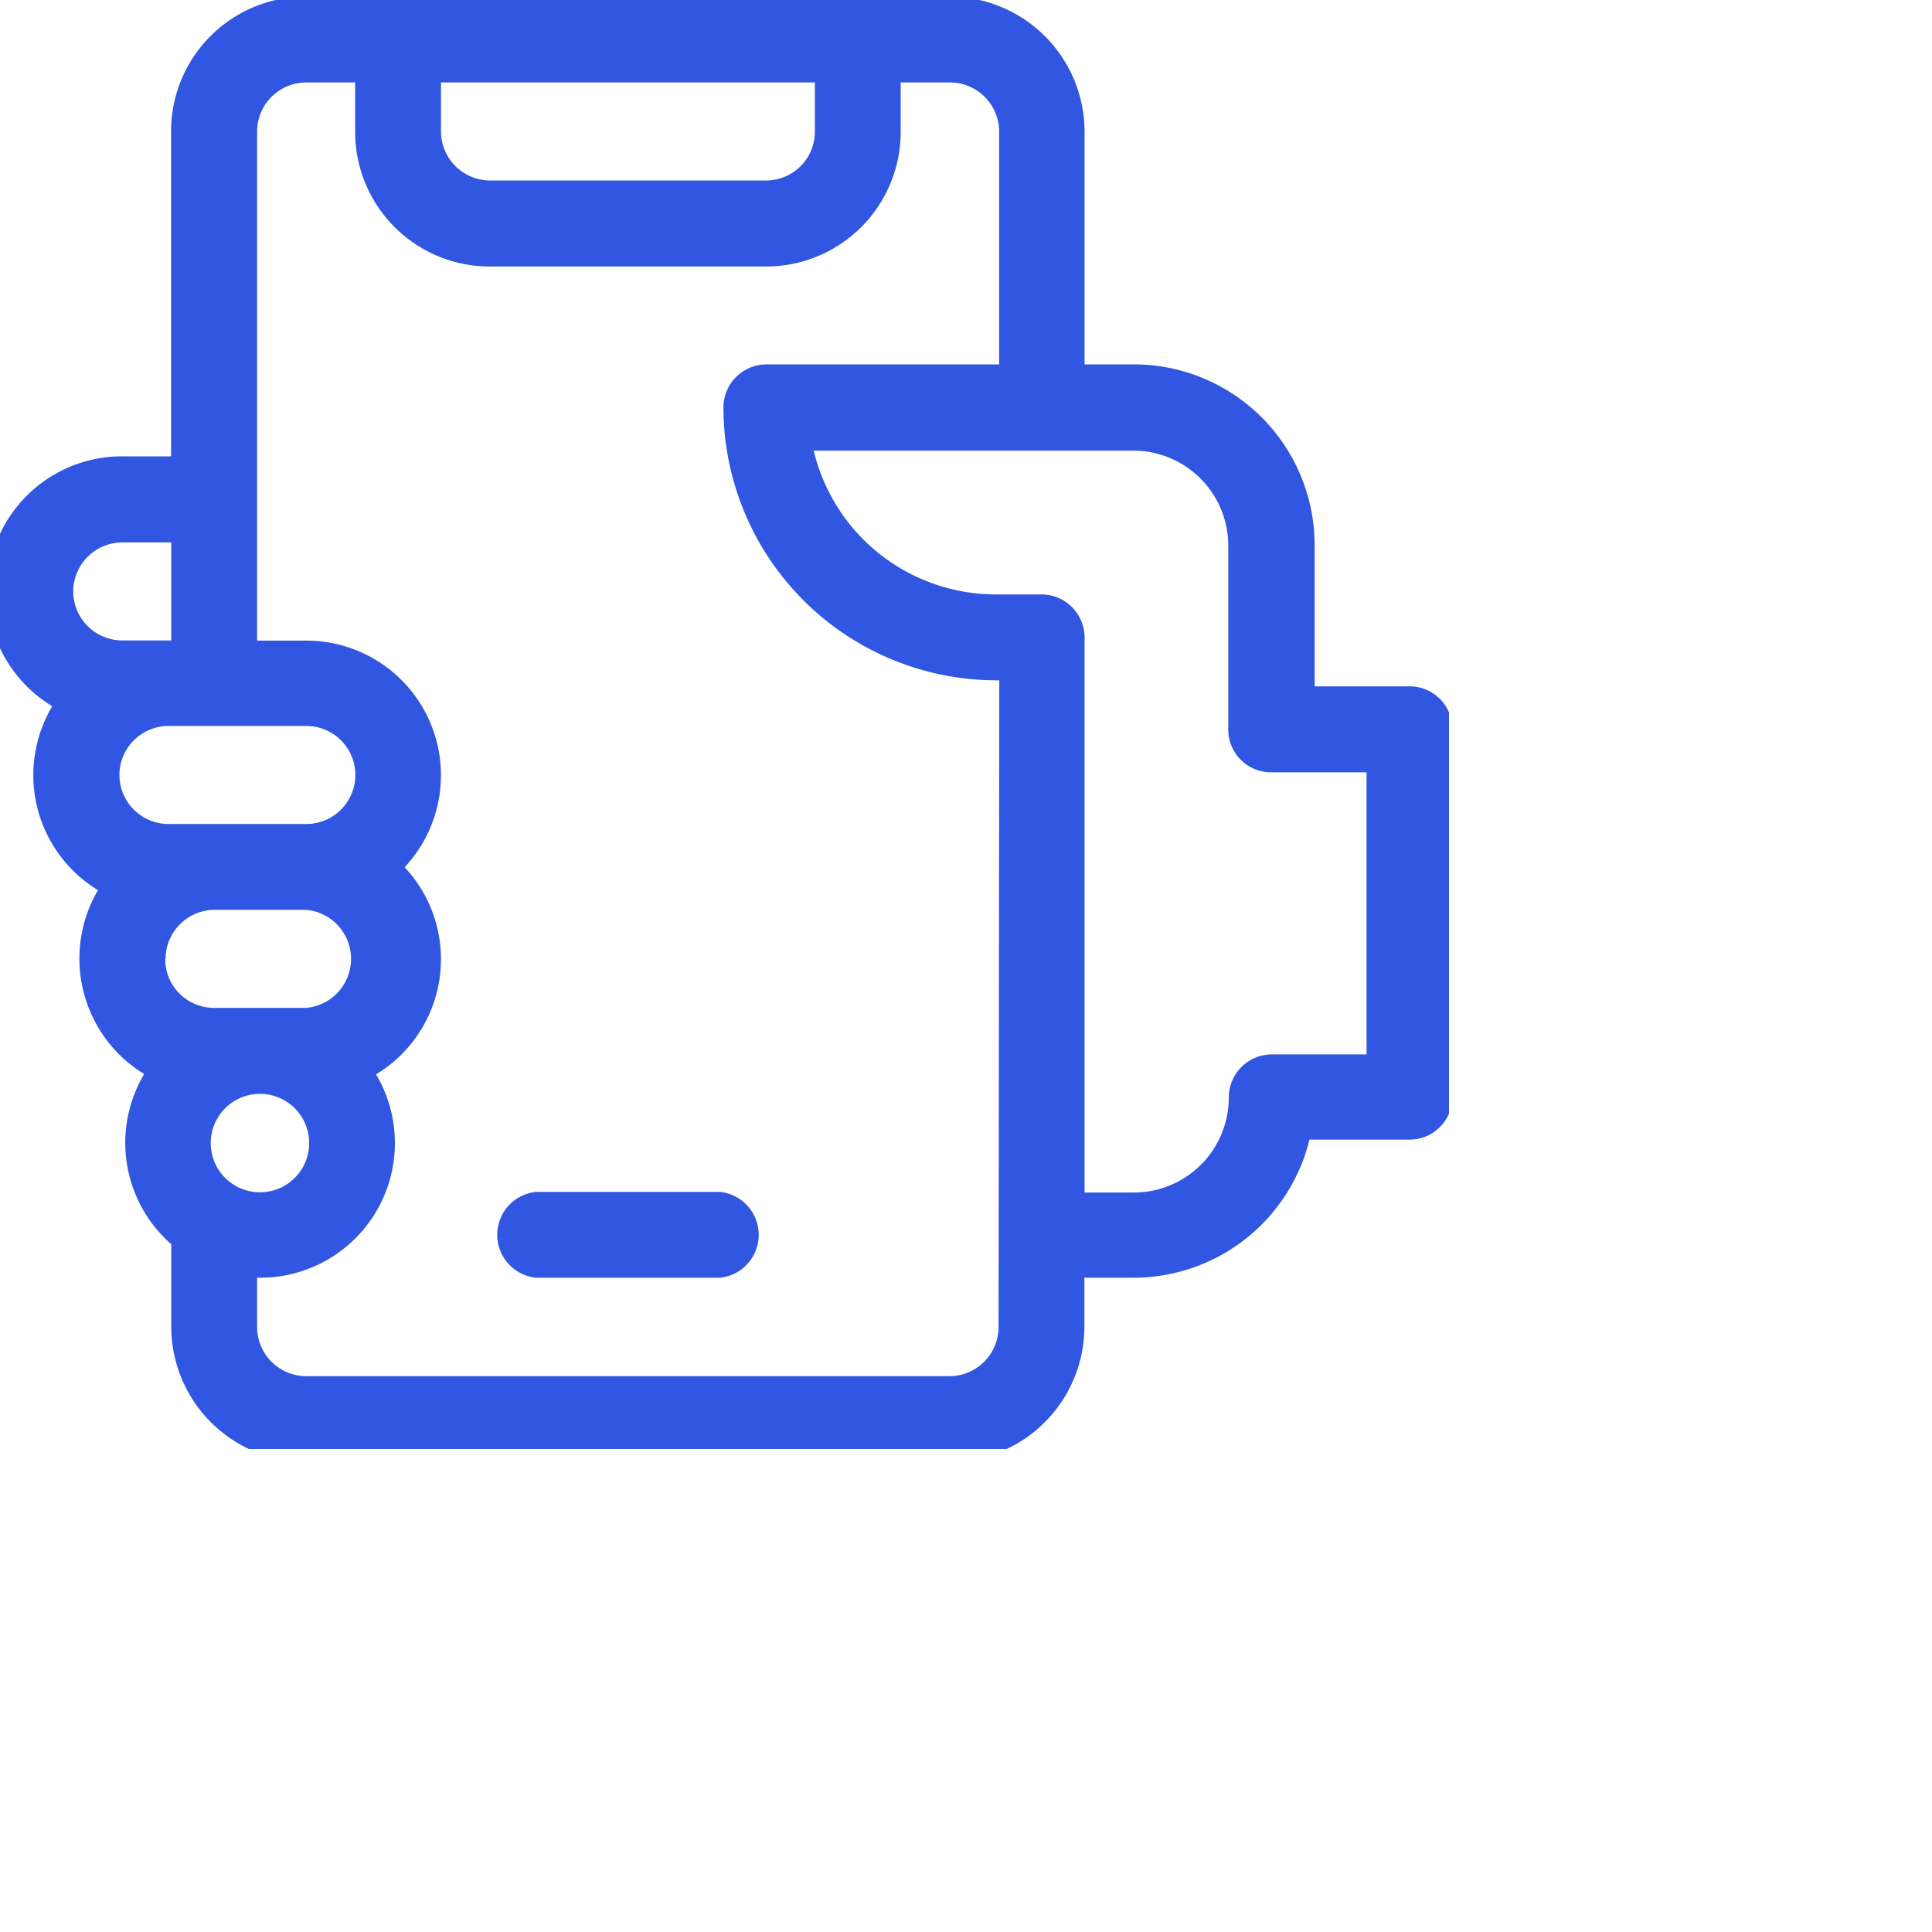 <svg xmlns="http://www.w3.org/2000/svg" xmlns:xlink="http://www.w3.org/1999/xlink" width="30" height="30" viewBox="0 0 40 40">
  <defs>
    <clipPath id="clip-path">
      <rect id="Retângulo_175" data-name="Retângulo 175" width="30" height="30" transform="translate(0 -0.191)" fill="none"/>
    </clipPath>
  </defs>
  <g id="Artwork_18" data-name="Artwork 18" transform="translate(15 15.191)">
    <g id="Grupo_164" data-name="Grupo 164" transform="translate(-15 -15)" clip-path="url(#clip-path)">
      <path id="Caminho_1268" data-name="Caminho 1268" d="M29.422,14.281H27.455V11.358a3.744,3.744,0,0,0-3.744-3.744H22.692V2.8A2.8,2.8,0,0,0,19.9,0H6.579a2.788,2.788,0,0,0-2.8,2.8V9.518H2.772a2.788,2.788,0,0,0-1.453,5.174A2.788,2.788,0,0,0,2.266,18.5a2.8,2.8,0,0,0,.956,3.807,2.788,2.788,0,0,0,.561,3.523v1.706a2.8,2.8,0,0,0,2.8,2.8H19.9a2.8,2.8,0,0,0,2.788-2.8V26.524h1.019a3.752,3.752,0,0,0,3.641-2.859H29.43a.885.885,0,0,0,.877-.885V15.165a.885.885,0,0,0-.885-.885M9.367,1.777h7.741V2.8A1.011,1.011,0,0,1,16.1,3.807H10.386A1.019,1.019,0,0,1,9.367,2.8ZM1.753,12.314A1.019,1.019,0,0,1,2.772,11.3H3.783v2.03H2.772a1.019,1.019,0,0,1-1.019-1.011m.956,3.807A1.019,1.019,0,0,1,3.72,15.1H6.579a1.015,1.015,0,1,1,0,2.03H3.72a1.019,1.019,0,0,1-1.011-1.011m.956,3.807a1.019,1.019,0,0,1,1.011-1.019h1.9a1.019,1.019,0,0,1,0,2.03H4.668a1.011,1.011,0,0,1-1.011-1.011M4.6,23.736a1.019,1.019,0,1,1,1.019,1.019A1.019,1.019,0,0,1,4.6,23.736m16.311,3.807A1.019,1.019,0,0,1,19.9,28.562H6.579A1.019,1.019,0,0,1,5.56,27.543V26.524h.063a2.788,2.788,0,0,0,2.4-4.21,2.788,2.788,0,0,0,.592-4.289,2.788,2.788,0,0,0-2.038-4.692H5.56V2.8A1.019,1.019,0,0,1,6.579,1.777H7.59V2.8a2.788,2.788,0,0,0,2.8,2.788H16.1A2.788,2.788,0,0,0,18.885,2.8V1.777H19.9A1.019,1.019,0,0,1,20.923,2.8V7.614H16.1a.893.893,0,0,0-.885.893,5.655,5.655,0,0,0,5.648,5.648h.063ZM28.53,21.9H26.563a.893.893,0,0,0-.885.893,1.967,1.967,0,0,1-1.967,1.967H22.692V13.262a.893.893,0,0,0-.885-.885h-.956A3.878,3.878,0,0,1,17.084,9.4H23.7a1.967,1.967,0,0,1,1.967,1.967v3.8a.885.885,0,0,0,.893.893H28.53Z" transform="translate(-0.237 -0.261)" fill="#3156e1"/>
      <path id="Caminho_1269" data-name="Caminho 1269" d="M138.178,313.3h-3.807a.893.893,0,0,0,0,1.777h3.807a.893.893,0,0,0,0-1.777" transform="translate(-123.273 -288.814)" fill="#3156e1"/>
    </g>
  </g>
</svg>
